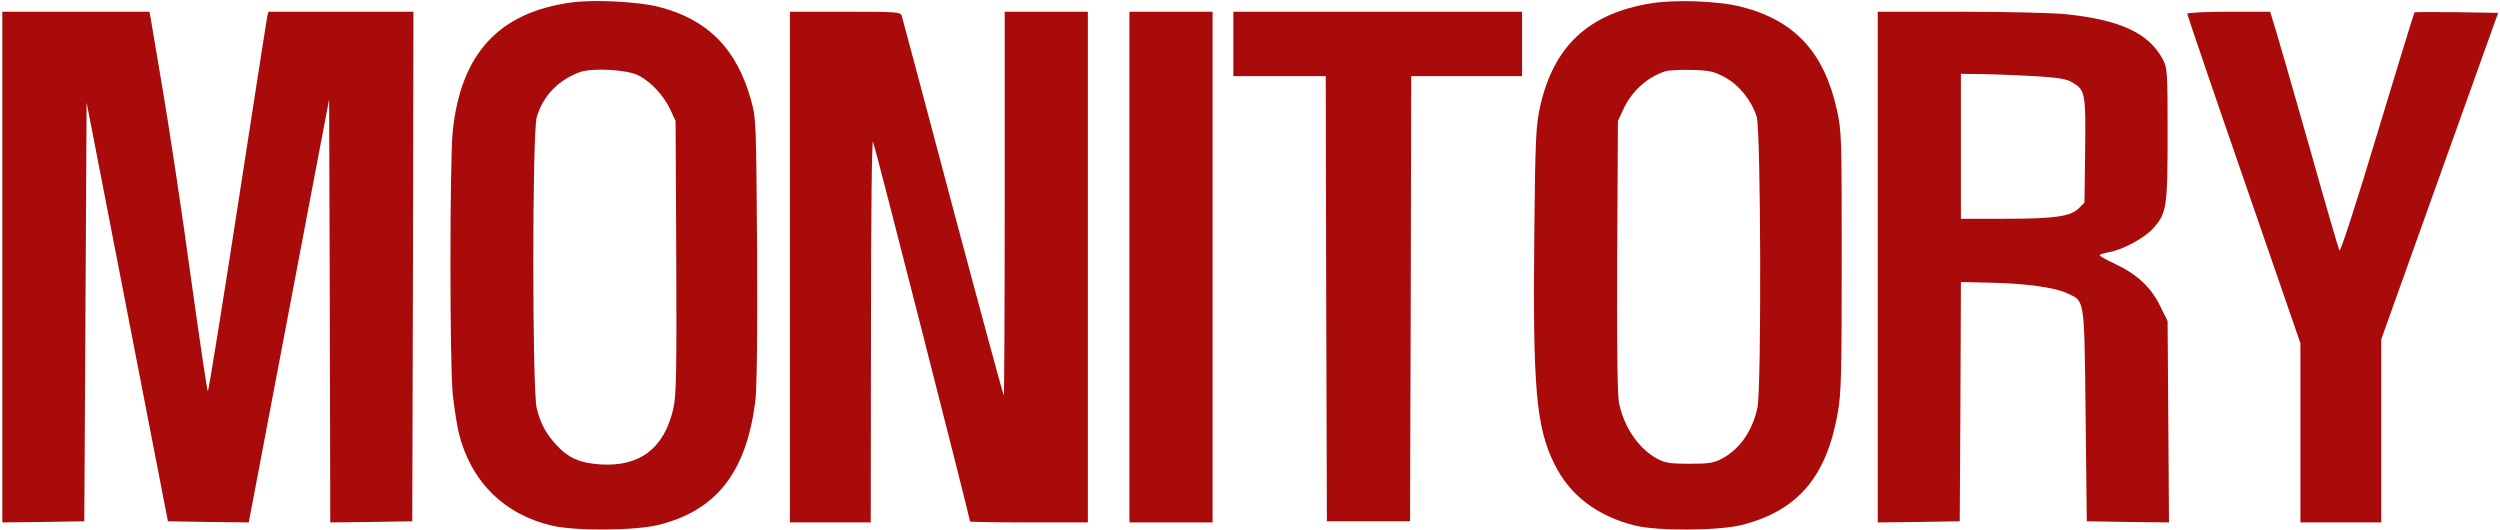<svg width="406" height="86" xmlns="http://www.w3.org/2000/svg" xmlns:xlink="http://www.w3.org/1999/xlink" overflow="hidden"><defs><clipPath id="clip0"><rect x="211" y="246" width="406" height="86"/></clipPath></defs><g clip-path="url(#clip0)" transform="translate(-211 -246)"><path d="M92.352 85.553C80.621 83.909 74.532 77.222 73.224 64.594 72.739 59.7 72.739 27.011 73.224 22.005 73.448 19.875 73.897 17.036 74.196 15.691 76.138 7.808 81.481 2.428 89.289 0.598 93.062-0.299 102.925-0.224 106.624 0.747 115.889 3.101 120.671 9.228 122.165 20.697 122.427 22.677 122.539 31.27 122.464 45.205 122.314 66.051 122.314 66.761 121.493 69.675 119.176 78.044 114.506 82.788 106.586 84.843 103.224 85.702 96.013 86.076 92.352 85.553ZM103.299 73.71C105.353 72.626 107.371 70.422 108.417 68.181L109.276 66.313 109.388 44.196C109.463 25.143 109.388 21.706 108.902 19.539 107.408 13.15 103.523 10.162 97.172 10.535 93.809 10.759 91.904 11.581 89.924 13.786 88.28 15.579 87.458 17.148 86.823 19.614 86.076 22.378 86.076 64.52 86.823 66.948 87.832 70.385 90.26 72.925 93.735 74.233 95.789 74.98 101.393 74.681 103.299 73.71Z" fill="#A90B0B" transform="matrix(1.004 0 0 -1 211 331.963)"/><path d="M266.932 85.403C256.883 83.722 251.279 78.417 249.112 68.629 248.44 65.528 248.327 63.399 248.178 47.82 247.917 22.976 248.477 16.587 251.428 10.61 253.931 5.492 258.377 2.129 264.541 0.598 268.203-0.299 278.028-0.224 281.764 0.71 290.768 3.026 295.438 8.481 297.268 18.941 297.829 22.117 297.903 25.33 297.903 43.524 297.903 63.623 297.903 64.594 297.119 68.143 295.064 77.446 290.319 82.639 281.727 84.843 278.028 85.814 270.93 86.076 266.932 85.403ZM279 73.411C281.316 72.178 283.371 69.563 284.155 66.985 284.828 64.744 284.94 22.864 284.267 19.726 283.445 15.952 281.428 13.038 278.514 11.469 277.281 10.797 276.422 10.647 273.284 10.647 270.145 10.647 269.286 10.797 268.053 11.469 265.027 13.113 262.599 16.7 261.852 20.697 261.627 21.967 261.515 30.896 261.59 44.532L261.702 66.313 262.561 68.181C263.906 71.132 266.447 73.448 269.361 74.382 269.884 74.569 271.827 74.644 273.657 74.607 276.571 74.532 277.281 74.345 279 73.411Z" fill="#A90B0B" transform="matrix(1.004 0 0 -1 211 331.963)"/><path d="M0.374 42.59 0.374 1.121 7.024 1.196 13.636 1.308 13.823 35.305 14.01 69.302 20.585 35.305 27.16 1.308 33.698 1.196 40.236 1.121 41.17 6.052C41.693 8.779 44.607 24.246 47.67 40.423L53.237 69.825 53.349 35.491 53.424 1.121 60.074 1.196 66.686 1.308 66.799 42.702 66.873 84.058 55.142 84.058 43.411 84.058 43.225 83.237C43.113 82.751 40.983 68.891 38.443 52.415 35.902 35.902 33.736 22.416 33.623 22.416 33.511 22.416 32.279 30.784 30.859 41.02 29.477 51.22 27.459 64.557 26.45 70.609 25.442 76.661 24.508 82.191 24.396 82.863L24.172 84.058 12.291 84.058 0.374 84.058 0.374 42.59Z" fill="#A90B0B" transform="matrix(1.004 0 0 -1 211 331.963)"/><path d="M127.769 42.59 127.769 1.121 134.307 1.121 140.845 1.121 140.882 32.428C140.882 51.556 141.031 63.399 141.218 62.95 141.517 62.315 156.909 1.756 156.909 1.27 156.909 1.196 161.206 1.121 166.436 1.121L175.962 1.121 175.962 42.59 175.962 84.058 169.238 84.058 162.513 84.058 162.513 52.789C162.513 35.603 162.438 21.631 162.364 21.706 162.289 21.78 158.553 35.566 154.107 52.303 149.699 69.04 145.963 83.05 145.851 83.423 145.664 84.021 144.917 84.058 136.698 84.058L127.769 84.058 127.769 42.59Z" fill="#A90B0B" transform="matrix(1.004 0 0 -1 211 331.963)"/><path d="M182.687 42.59 182.687 1.121 189.412 1.121 196.137 1.121 196.137 42.59 196.137 84.058 189.412 84.058 182.687 84.058 182.687 42.59Z" fill="#A90B0B" transform="matrix(1.004 0 0 -1 211 331.963)"/><path d="M199.499 78.828 199.499 73.598 206.971 73.598 214.443 73.598 214.517 37.471 214.629 1.308 221.354 1.308 228.079 1.308 228.191 37.471 228.266 73.598 237.232 73.598 246.198 73.598 246.198 78.828 246.198 84.058 222.848 84.058 199.499 84.058 199.499 78.828Z" fill="#A90B0B" transform="matrix(1.004 0 0 -1 211 331.963)"/><path d="M303.731 42.59 303.731 1.121 310.381 1.196 316.994 1.308 317.106 20.734 317.181 40.161 322.15 40.049C327.679 39.937 332.498 39.265 334.478 38.293 337.243 36.986 337.131 37.696 337.355 18.493L337.542 1.308 344.192 1.196 350.842 1.121 350.729 17.484 350.617 33.81 349.384 36.313C347.927 39.302 345.723 41.394 342.174 43.075 340.792 43.71 339.634 44.383 339.634 44.495 339.596 44.644 340.231 44.831 341.016 44.981 343.258 45.354 346.769 47.222 348.264 48.866 350.468 51.294 350.617 52.303 350.617 64.258 350.617 74.457 350.58 74.98 349.795 76.4 347.554 80.584 342.959 82.714 334.291 83.648 332.274 83.872 324.615 84.058 317.181 84.058L303.731 84.058 303.731 42.59ZM328.463 73.635C332.834 73.374 334.179 73.187 335.188 72.589 337.28 71.356 337.392 70.908 337.28 61.568L337.168 53.05 336.234 52.116C334.889 50.809 332.349 50.435 324.242 50.435L317.181 50.435 317.181 62.203 317.181 73.972 320.095 73.934C321.664 73.934 325.437 73.785 328.463 73.635Z" fill="#A90B0B" transform="matrix(1.004 0 0 -1 211 331.963)"/><path d="M353.793 83.722C353.793 83.573 357.902 71.431 362.946 56.824L372.099 30.224 372.099 15.654 372.099 1.121 378.637 1.121 385.175 1.121 385.175 15.99 385.175 30.859 394.627 57.384 404.079 83.872 397.391 83.984C393.693 84.021 390.629 84.021 390.554 83.946 390.48 83.872 387.753 75.017 384.54 64.295 381.252 53.274 378.562 44.981 378.413 45.279 378.263 45.541 376.096 53.013 373.631 61.83 371.128 70.684 368.662 79.276 368.139 80.995L367.205 84.058 360.48 84.058C356.819 84.058 353.793 83.909 353.793 83.722Z" fill="#A90B0B" transform="matrix(1.004 0 0 -1 211 331.963)"/></g></svg>